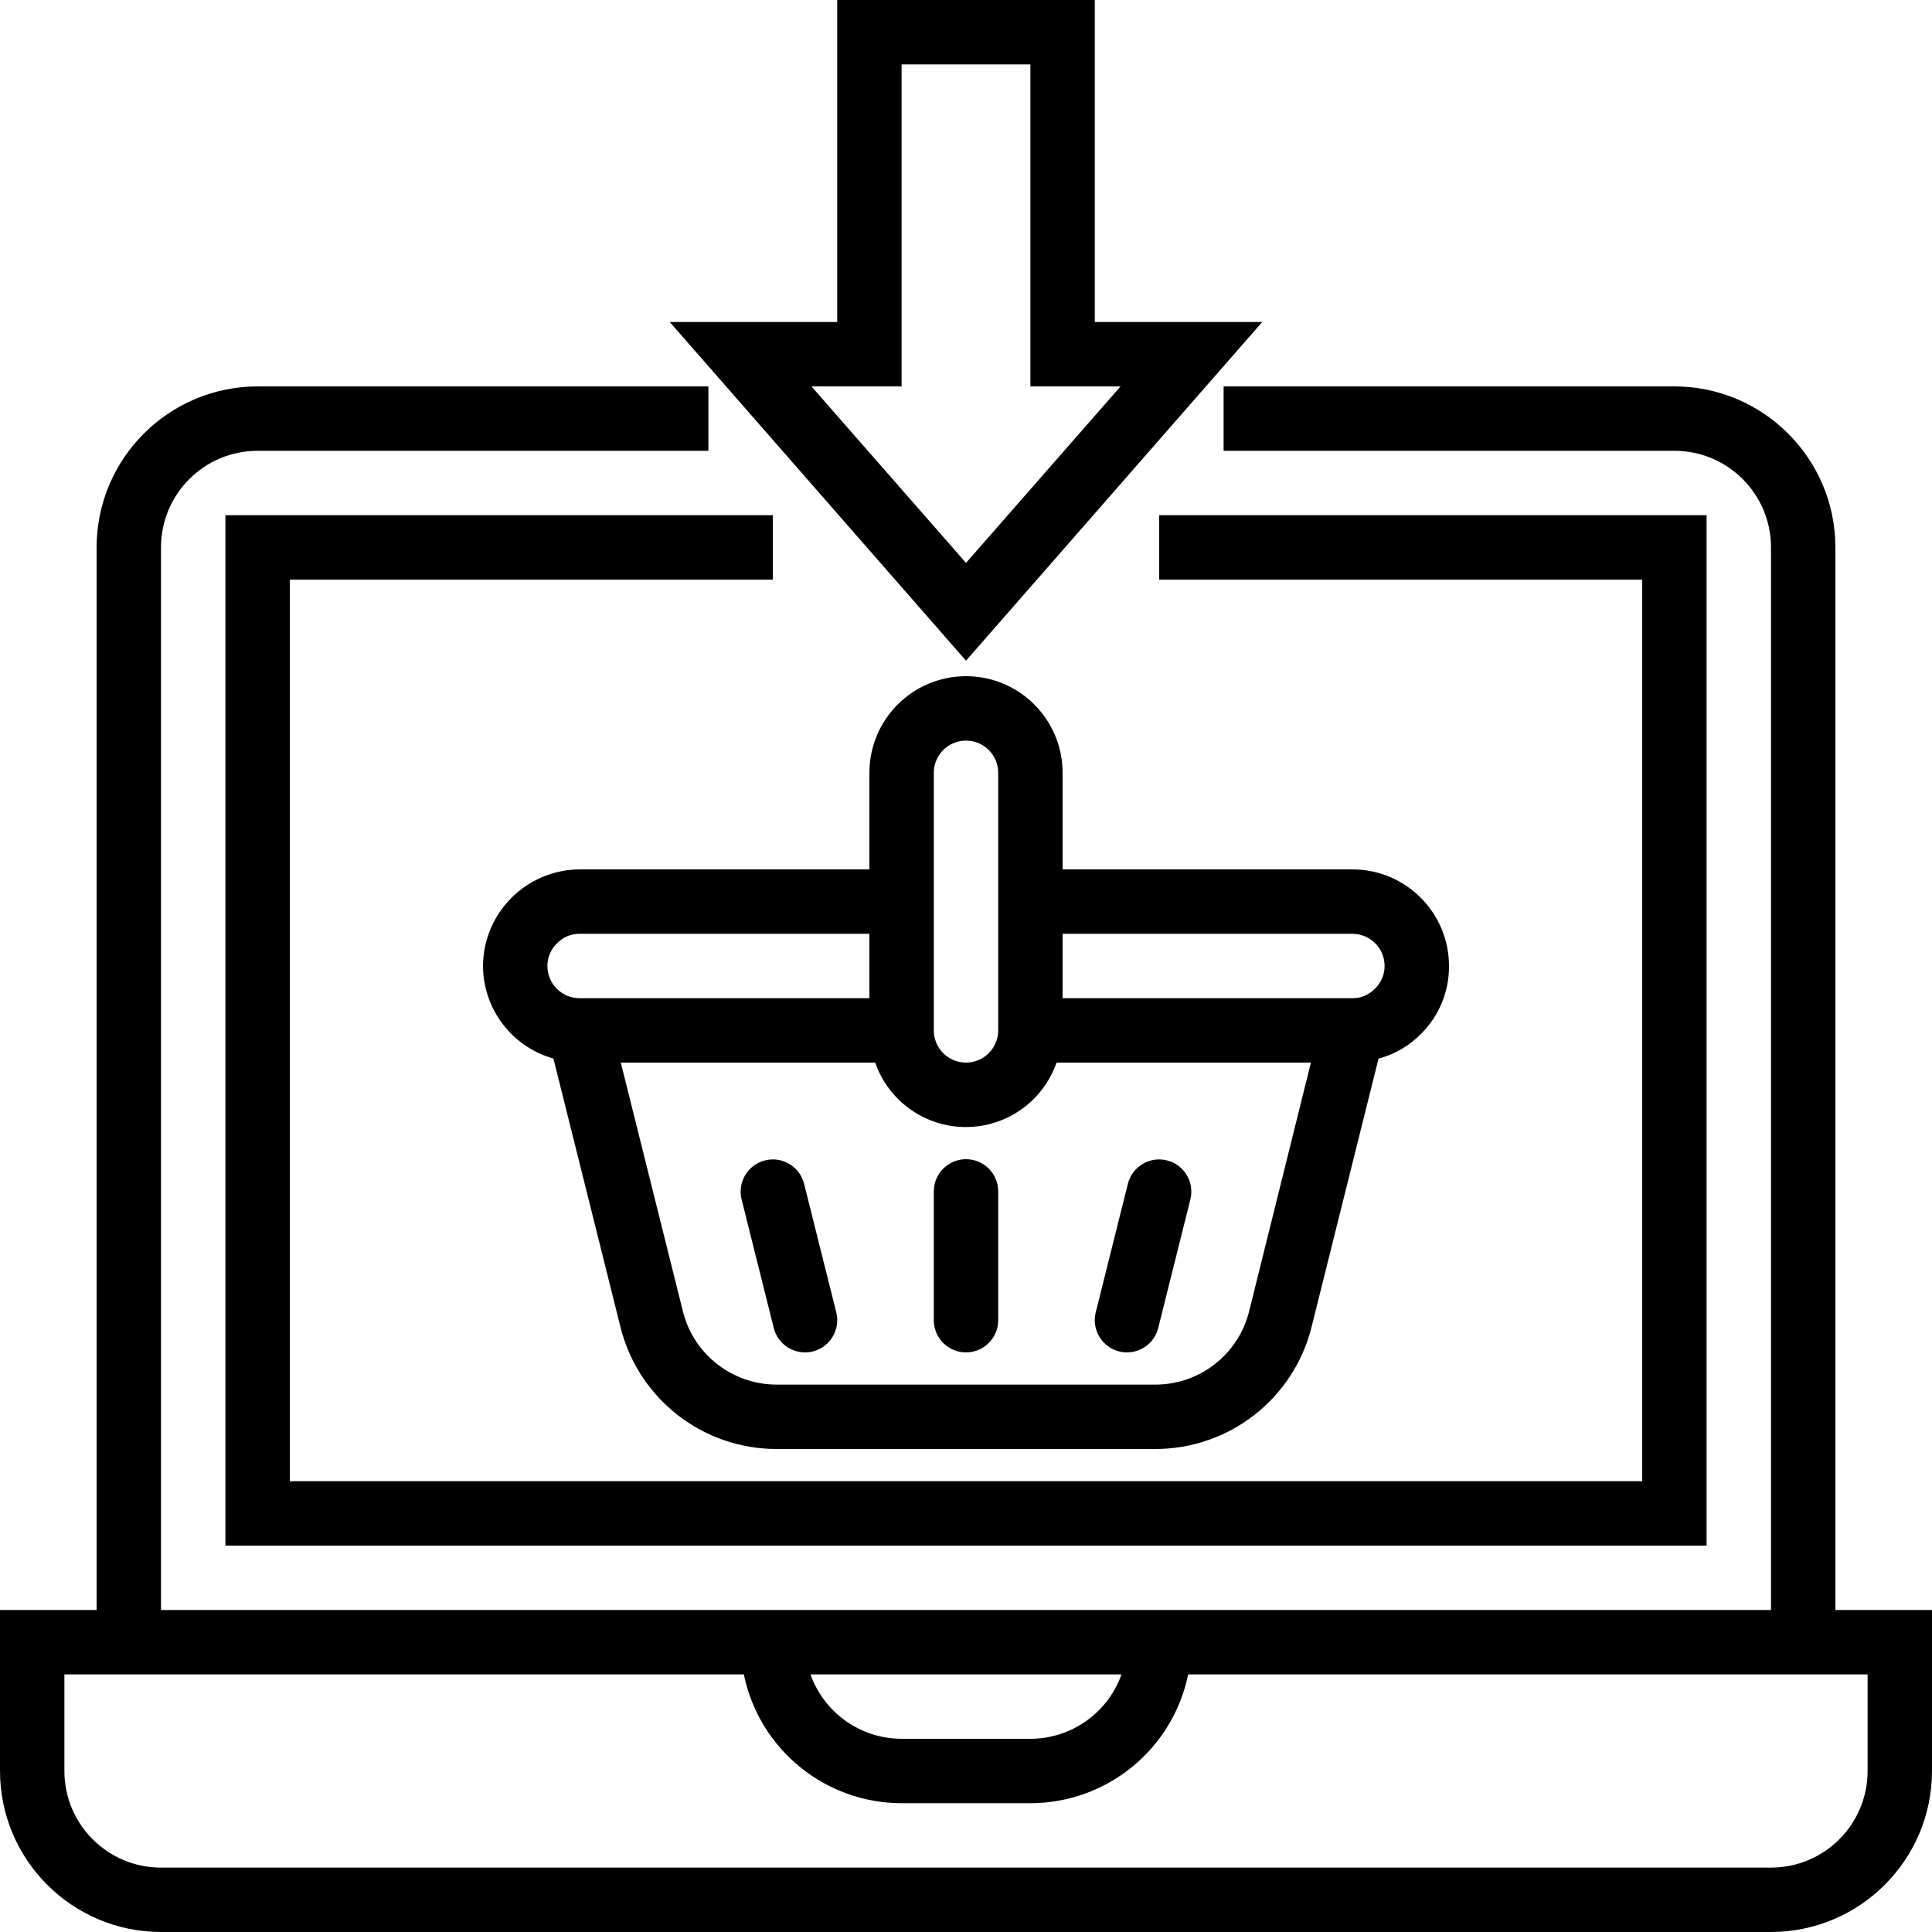 <svg height="480pt" viewBox="0 0 480 480" width="480pt" xmlns="http://www.w3.org/2000/svg"><path d="m456 400v-264c-.027-22.082-17.918-39.973-40-40h-112v16h112c13.254 0 24 10.746 24 24v264h-400v-264c0-13.254 10.746-24 24-24h112v-16h-112c-22.082.027-39.973 17.918-40 40v264h-24v40c.027 22.082 17.918 39.973 40 40h400c22.082-.027 39.973-17.918 40-40v-40zm-177.367 16c-3.402 9.582-12.465 15.988-22.633 16h-32c-10.168-.012-19.23-6.418-22.633-16zm185.367 24c0 13.254-10.746 24-24 24h-400c-13.254 0-24-10.746-24-24v-24h168.801c3.828 18.613 20.199 31.977 39.199 32h32c19-.023 35.371-13.387 39.199-32h168.801zm0 0"/><path d="m56 384h368v-256h-136v16h120v224h-336v-224h120v-16h-136zm0 0"/><path d="m240 168c-13.254 0-24 10.746-24 24v24h-72c-13.223.074-23.926 10.777-24 24 .051 10.711 7.188 20.09 17.496 22.992l16.656 66.695c4.43 17.824 20.441 30.332 38.809 30.312h94.078c18.363.004 34.371-12.496 38.816-30.312l16.641-66.68c3.938-1.039 7.527-3.109 10.398-6 4.59-4.465 7.156-10.605 7.105-17.008 0-13.254-10.746-24-24-24h-72v-24c0-13.254-10.746-24-24-24zm-8 24c0-4.418 3.582-8 8-8s8 3.582 8 8v64c0 4.418-3.582 8-8 8s-8-3.582-8-8zm-93.551 42.305c1.457-1.492 3.465-2.324 5.551-2.305h72v16h-72c-4.418 0-8-3.582-8-8-.004-2.156.883-4.215 2.449-5.695zm171.887 91.504c-2.668 10.691-12.273 18.195-23.297 18.191h-94.078c-11.016 0-20.621-7.496-23.289-18.184l-15.434-61.816h63.203c3.336 9.586 12.375 16.008 22.527 16.008 10.148 0 19.188-6.422 22.527-16.008h63.199zm25.664-93.809c4.418 0 8 3.582 8 8 .004 2.156-.883 4.215-2.449 5.695-1.457 1.492-3.465 2.324-5.551 2.305h-72v-16zm0 0"/><path d="m240 288c-4.418 0-8 3.582-8 8v32c0 4.418 3.582 8 8 8s8-3.582 8-8v-32c0-4.418-3.582-8-8-8zm0 0"/><path d="m278.062 335.762c.633.16 1.285.238 1.938.238 3.668-.004 6.859-2.5 7.754-6.055l8-32c1.035-4.273-1.566-8.582-5.832-9.648-4.266-1.07-8.59 1.504-9.691 5.758l-8 32c-.512 2.062-.188 4.242.906 6.062 1.094 1.82 2.867 3.129 4.926 3.645zm0 0"/><path d="m199.762 294.055c-1.102-4.254-5.426-6.828-9.691-5.758-4.266 1.066-6.867 5.375-5.832 9.648l8 32c.895 3.559 4.094 6.055 7.762 6.055.656.004 1.309-.078 1.945-.238 4.289-1.07 6.895-5.418 5.824-9.707zm0 0"/><path d="m313.602 80h-41.602v-80h-64v80h-41.602l73.602 84.152zm-89.602 16v-80h32v80h22.398l-38.398 43.848-38.398-43.848zm0 0"/></svg>